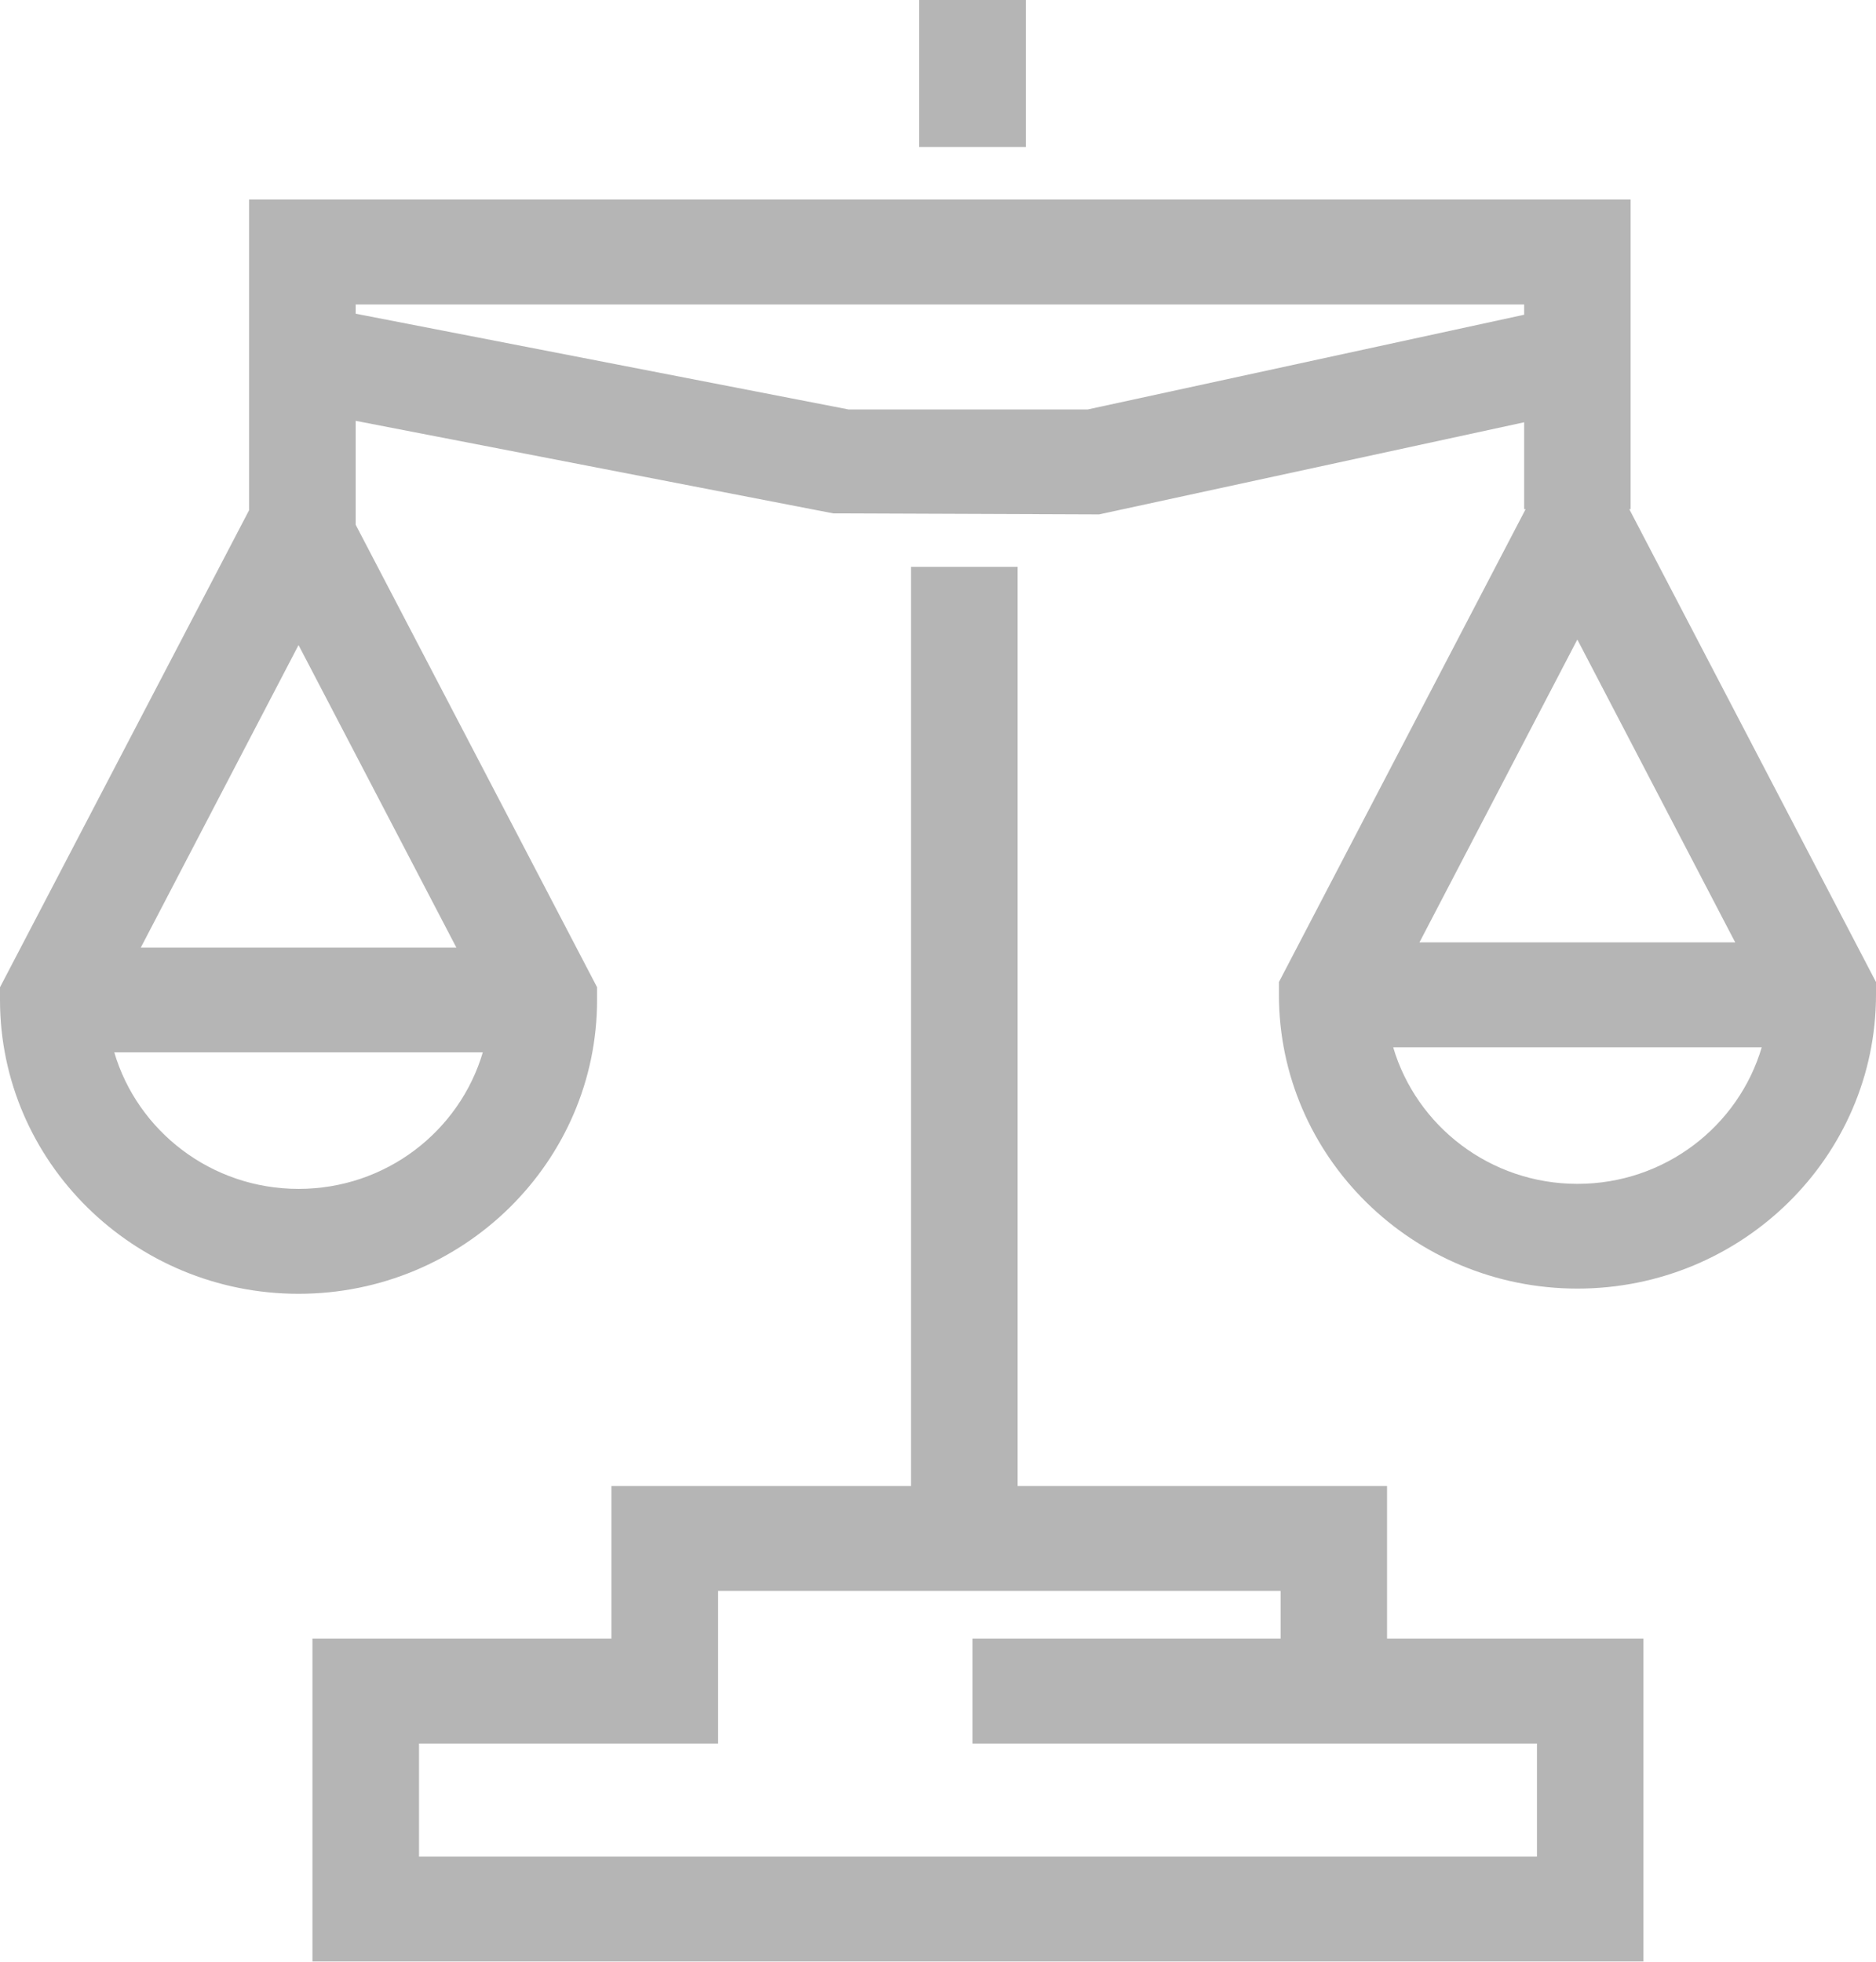 <svg width="22" height="23" viewBox="0 0 22 23" fill="none" xmlns="http://www.w3.org/2000/svg">
<g clip-path="url(#clip0_3111_2453)">
<path d="M16.268 17.422H11.934V6.646H10.684V17.422H7.17V19.211H3.664V22.997H19.272V19.211H16.266V17.422H16.268ZM18.024 20.442V21.767H4.914V20.442H8.421V18.652H15.018V19.211H11.404V20.442H18.021H18.024Z" fill="#B5B5B5"/>
<path d="M19.104 5.97H19.122V2.339H2.921V5.982L0 11.575V11.723C0 13.623 1.571 15.169 3.501 15.169C5.432 15.169 7.002 13.623 7.002 11.723V11.575L4.171 6.152V4.934L9.771 6.019L12.889 6.031L17.874 4.951V5.97H17.891L14.998 11.514V11.662C14.998 13.562 16.568 15.108 18.499 15.108C20.43 15.108 22 13.562 22 11.662V11.514L19.107 5.97H19.104ZM3.501 7.563L5.352 11.11H1.651L3.501 7.563ZM3.501 13.939C2.478 13.939 1.613 13.262 1.34 12.338H5.662C5.389 13.262 4.527 13.939 3.501 13.939ZM12.754 4.801H9.953L4.171 3.678V3.57H17.874V3.69L12.754 4.801ZM18.499 7.501L20.349 11.049H16.646L18.496 7.501H18.499ZM18.499 13.88C17.476 13.88 16.611 13.203 16.338 12.279H20.66C20.387 13.203 19.524 13.88 18.499 13.88Z" fill="#B5B5B5"/>
<path d="M12.03 0H10.779V1.723H12.03V0Z" fill="#B5B5B5"/>
</g>
<defs>
<clipPath id="clip0_3111_2453">
<rect width="22" height="23" fill="white"/>
</clipPath>
</defs>
</svg>
